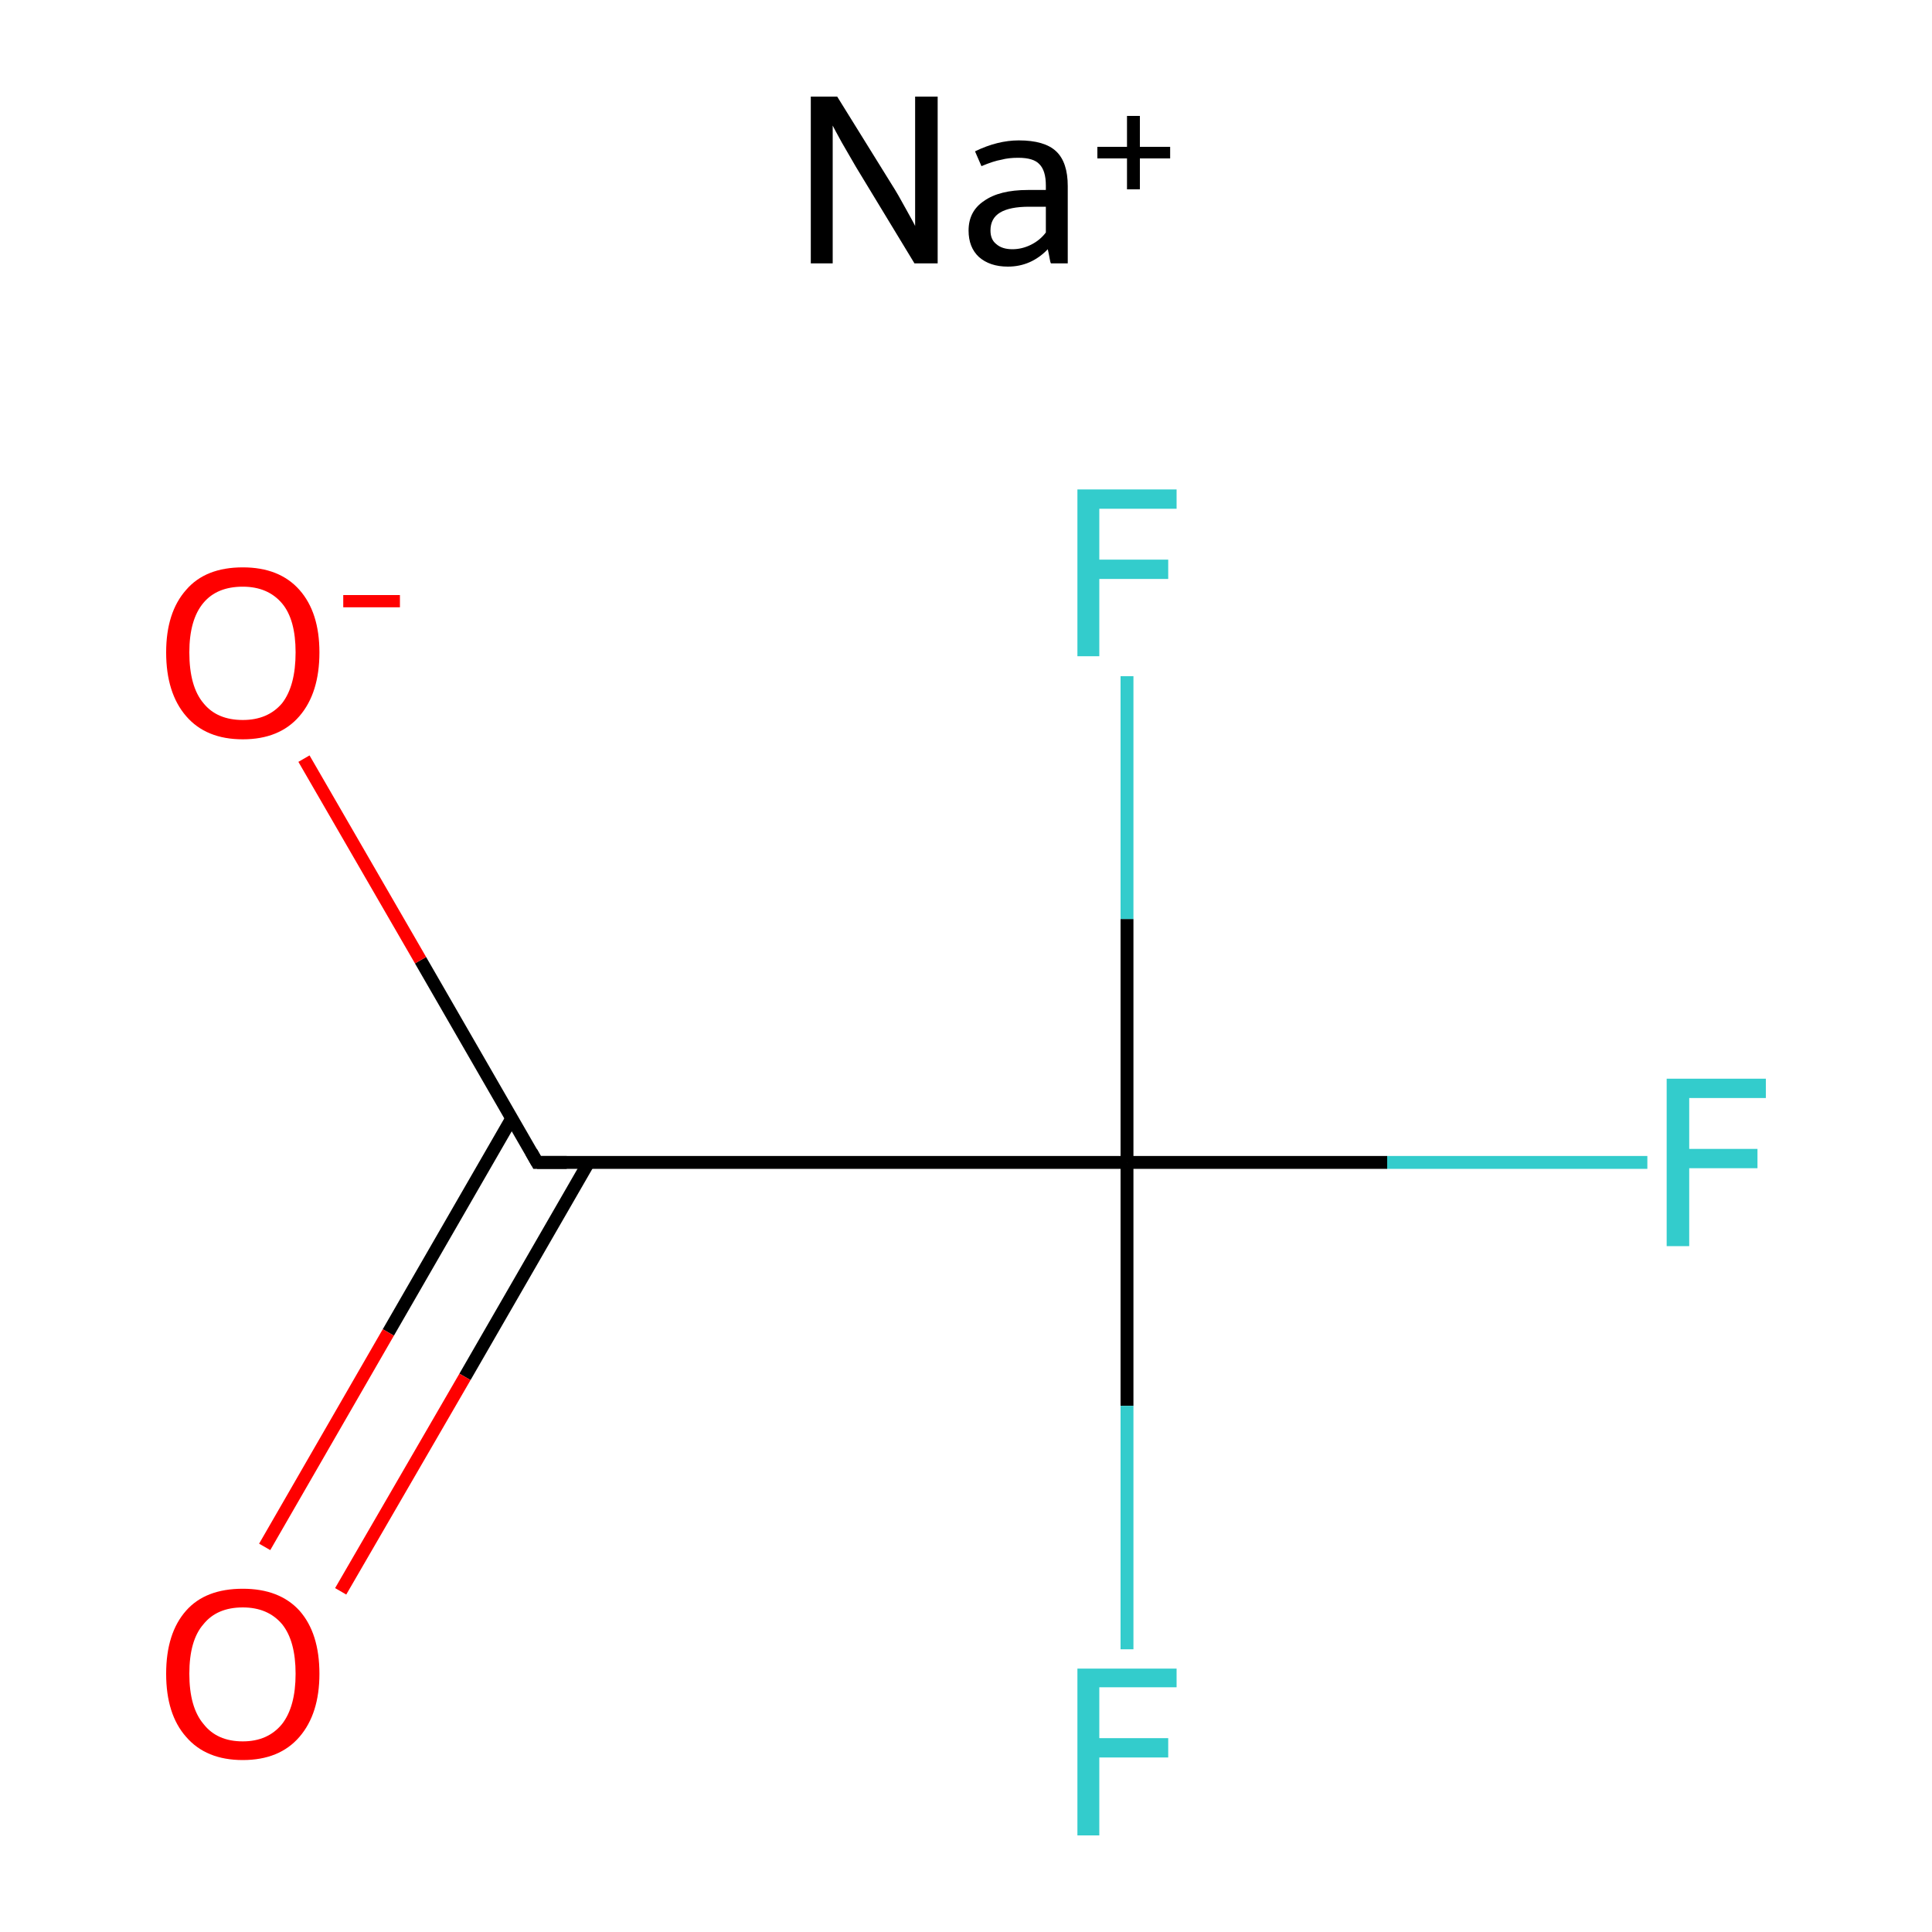 <?xml version='1.0' encoding='iso-8859-1'?>
<svg version='1.1' baseProfile='full'
              xmlns='http://www.w3.org/2000/svg'
                      xmlns:rdkit='http://www.rdkit.org/xml'
                      xmlns:xlink='http://www.w3.org/1999/xlink'
                  xml:space='preserve'
width='300px' height='300px' viewBox='0 0 300 300'>
<!-- END OF HEADER -->
<rect style='opacity:1.0;fill:#FFFFFF;stroke:none' width='300.0' height='300.0' x='0.0' y='0.0'> </rect>
<path class='bond-0 atom-0 atom-1' d='M 79.5,173.6 L 60.3,206.9' style='fill:none;fill-rule:evenodd;stroke:#000000;stroke-width:2.0px;stroke-linecap:butt;stroke-linejoin:miter;stroke-opacity:1' />
<path class='bond-0 atom-0 atom-1' d='M 60.3,206.9 L 41.1,240.2' style='fill:none;fill-rule:evenodd;stroke:#FF0000;stroke-width:2.0px;stroke-linecap:butt;stroke-linejoin:miter;stroke-opacity:1' />
<path class='bond-0 atom-0 atom-1' d='M 91.4,180.5 L 72.2,213.8' style='fill:none;fill-rule:evenodd;stroke:#000000;stroke-width:2.0px;stroke-linecap:butt;stroke-linejoin:miter;stroke-opacity:1' />
<path class='bond-0 atom-0 atom-1' d='M 72.2,213.8 L 52.9,247.1' style='fill:none;fill-rule:evenodd;stroke:#FF0000;stroke-width:2.0px;stroke-linecap:butt;stroke-linejoin:miter;stroke-opacity:1' />
<path class='bond-1 atom-0 atom-2' d='M 83.4,180.5 L 175.0,180.5' style='fill:none;fill-rule:evenodd;stroke:#000000;stroke-width:2.0px;stroke-linecap:butt;stroke-linejoin:miter;stroke-opacity:1' />
<path class='bond-2 atom-2 atom-3' d='M 175.0,180.5 L 215.4,180.5' style='fill:none;fill-rule:evenodd;stroke:#000000;stroke-width:2.0px;stroke-linecap:butt;stroke-linejoin:miter;stroke-opacity:1' />
<path class='bond-2 atom-2 atom-3' d='M 215.4,180.5 L 255.8,180.5' style='fill:none;fill-rule:evenodd;stroke:#33CCCC;stroke-width:2.0px;stroke-linecap:butt;stroke-linejoin:miter;stroke-opacity:1' />
<path class='bond-3 atom-2 atom-4' d='M 175.0,180.5 L 175.0,218.3' style='fill:none;fill-rule:evenodd;stroke:#000000;stroke-width:2.0px;stroke-linecap:butt;stroke-linejoin:miter;stroke-opacity:1' />
<path class='bond-3 atom-2 atom-4' d='M 175.0,218.3 L 175.0,256.1' style='fill:none;fill-rule:evenodd;stroke:#33CCCC;stroke-width:2.0px;stroke-linecap:butt;stroke-linejoin:miter;stroke-opacity:1' />
<path class='bond-4 atom-2 atom-5' d='M 175.0,180.5 L 175.0,142.7' style='fill:none;fill-rule:evenodd;stroke:#000000;stroke-width:2.0px;stroke-linecap:butt;stroke-linejoin:miter;stroke-opacity:1' />
<path class='bond-4 atom-2 atom-5' d='M 175.0,142.7 L 175.0,105.0' style='fill:none;fill-rule:evenodd;stroke:#33CCCC;stroke-width:2.0px;stroke-linecap:butt;stroke-linejoin:miter;stroke-opacity:1' />
<path class='bond-5 atom-0 atom-6' d='M 83.4,180.5 L 65.3,149.1' style='fill:none;fill-rule:evenodd;stroke:#000000;stroke-width:2.0px;stroke-linecap:butt;stroke-linejoin:miter;stroke-opacity:1' />
<path class='bond-5 atom-0 atom-6' d='M 65.3,149.1 L 47.2,117.8' style='fill:none;fill-rule:evenodd;stroke:#FF0000;stroke-width:2.0px;stroke-linecap:butt;stroke-linejoin:miter;stroke-opacity:1' />
<path d='M 88.0,180.5 L 83.4,180.5 L 82.5,178.9' style='fill:none;stroke:#000000;stroke-width:2.0px;stroke-linecap:butt;stroke-linejoin:miter;stroke-miterlimit:10;stroke-opacity:1;' />
<path class='atom-1' d='M 25.8 259.9
Q 25.8 253.6, 28.9 250.1
Q 31.9 246.7, 37.7 246.7
Q 43.4 246.7, 46.5 250.1
Q 49.6 253.6, 49.6 259.9
Q 49.6 266.1, 46.5 269.7
Q 43.4 273.3, 37.7 273.3
Q 32.0 273.3, 28.9 269.7
Q 25.8 266.2, 25.8 259.9
M 37.7 270.4
Q 41.6 270.4, 43.8 267.7
Q 45.9 265.0, 45.9 259.9
Q 45.9 254.8, 43.8 252.2
Q 41.6 249.6, 37.7 249.6
Q 33.7 249.6, 31.6 252.2
Q 29.4 254.7, 29.4 259.9
Q 29.4 265.1, 31.6 267.7
Q 33.7 270.4, 37.7 270.4
' fill='#FF0000'/>
<path class='atom-3' d='M 258.8 167.5
L 274.2 167.5
L 274.2 170.5
L 262.3 170.5
L 262.3 178.4
L 272.9 178.4
L 272.9 181.4
L 262.3 181.4
L 262.3 193.5
L 258.8 193.5
L 258.8 167.5
' fill='#33CCCC'/>
<path class='atom-4' d='M 167.3 259.1
L 182.7 259.1
L 182.7 262.0
L 170.7 262.0
L 170.7 269.9
L 181.4 269.9
L 181.4 272.9
L 170.7 272.9
L 170.7 285.0
L 167.3 285.0
L 167.3 259.1
' fill='#33CCCC'/>
<path class='atom-5' d='M 167.3 76.0
L 182.7 76.0
L 182.7 79.0
L 170.7 79.0
L 170.7 86.9
L 181.4 86.9
L 181.4 89.9
L 170.7 89.9
L 170.7 101.9
L 167.3 101.9
L 167.3 76.0
' fill='#33CCCC'/>
<path class='atom-6' d='M 25.8 101.3
Q 25.8 95.1, 28.9 91.6
Q 31.9 88.1, 37.7 88.1
Q 43.4 88.1, 46.5 91.6
Q 49.6 95.1, 49.6 101.3
Q 49.6 107.6, 46.5 111.2
Q 43.4 114.8, 37.7 114.8
Q 32.0 114.8, 28.9 111.2
Q 25.8 107.6, 25.8 101.3
M 37.7 111.8
Q 41.6 111.8, 43.8 109.2
Q 45.9 106.5, 45.9 101.3
Q 45.9 96.2, 43.8 93.7
Q 41.6 91.1, 37.7 91.1
Q 33.7 91.1, 31.6 93.6
Q 29.4 96.2, 29.4 101.3
Q 29.4 106.6, 31.6 109.2
Q 33.7 111.8, 37.7 111.8
' fill='#FF0000'/>
<path class='atom-6' d='M 53.3 92.4
L 62.1 92.4
L 62.1 94.3
L 53.3 94.3
L 53.3 92.4
' fill='#FF0000'/>
<path class='atom-7' d='M 130.0 15.0
L 138.5 28.7
Q 139.4 30.1, 140.7 32.5
Q 142.1 35.0, 142.1 35.1
L 142.1 15.0
L 145.6 15.0
L 145.6 40.9
L 142.0 40.9
L 132.9 25.9
Q 131.9 24.2, 130.7 22.1
Q 129.6 20.1, 129.3 19.5
L 129.3 40.9
L 125.9 40.9
L 125.9 15.0
L 130.0 15.0
' fill='#000000'/>
<path class='atom-7' d='M 150.4 35.8
Q 150.4 32.8, 152.8 31.2
Q 155.2 29.5, 159.6 29.5
L 162.4 29.5
L 162.4 28.8
Q 162.4 26.5, 161.4 25.5
Q 160.5 24.5, 158.1 24.5
Q 156.6 24.5, 155.5 24.8
Q 154.3 25.0, 152.4 25.8
L 151.4 23.5
Q 154.9 21.8, 158.2 21.8
Q 162.2 21.8, 164.0 23.5
Q 165.8 25.2, 165.8 28.9
L 165.8 40.9
L 163.2 40.9
Q 163.1 40.8, 163.0 40.2
Q 162.9 39.6, 162.7 38.7
Q 160.1 41.4, 156.5 41.4
Q 153.7 41.4, 152.0 39.9
Q 150.4 38.4, 150.4 35.8
M 153.8 35.8
Q 153.8 37.2, 154.7 37.9
Q 155.6 38.7, 157.2 38.7
Q 158.7 38.7, 160.1 38.0
Q 161.5 37.3, 162.4 36.1
L 162.4 32.1
L 159.8 32.1
Q 156.8 32.1, 155.3 33.0
Q 153.8 33.9, 153.8 35.8
' fill='#000000'/>
<path class='atom-7' d='M 170.4 22.8
L 175.0 22.8
L 175.0 18.0
L 177.0 18.0
L 177.0 22.8
L 181.7 22.8
L 181.7 24.6
L 177.0 24.6
L 177.0 29.4
L 175.0 29.4
L 175.0 24.6
L 170.4 24.6
L 170.4 22.8
' fill='#000000'/>
</svg>
